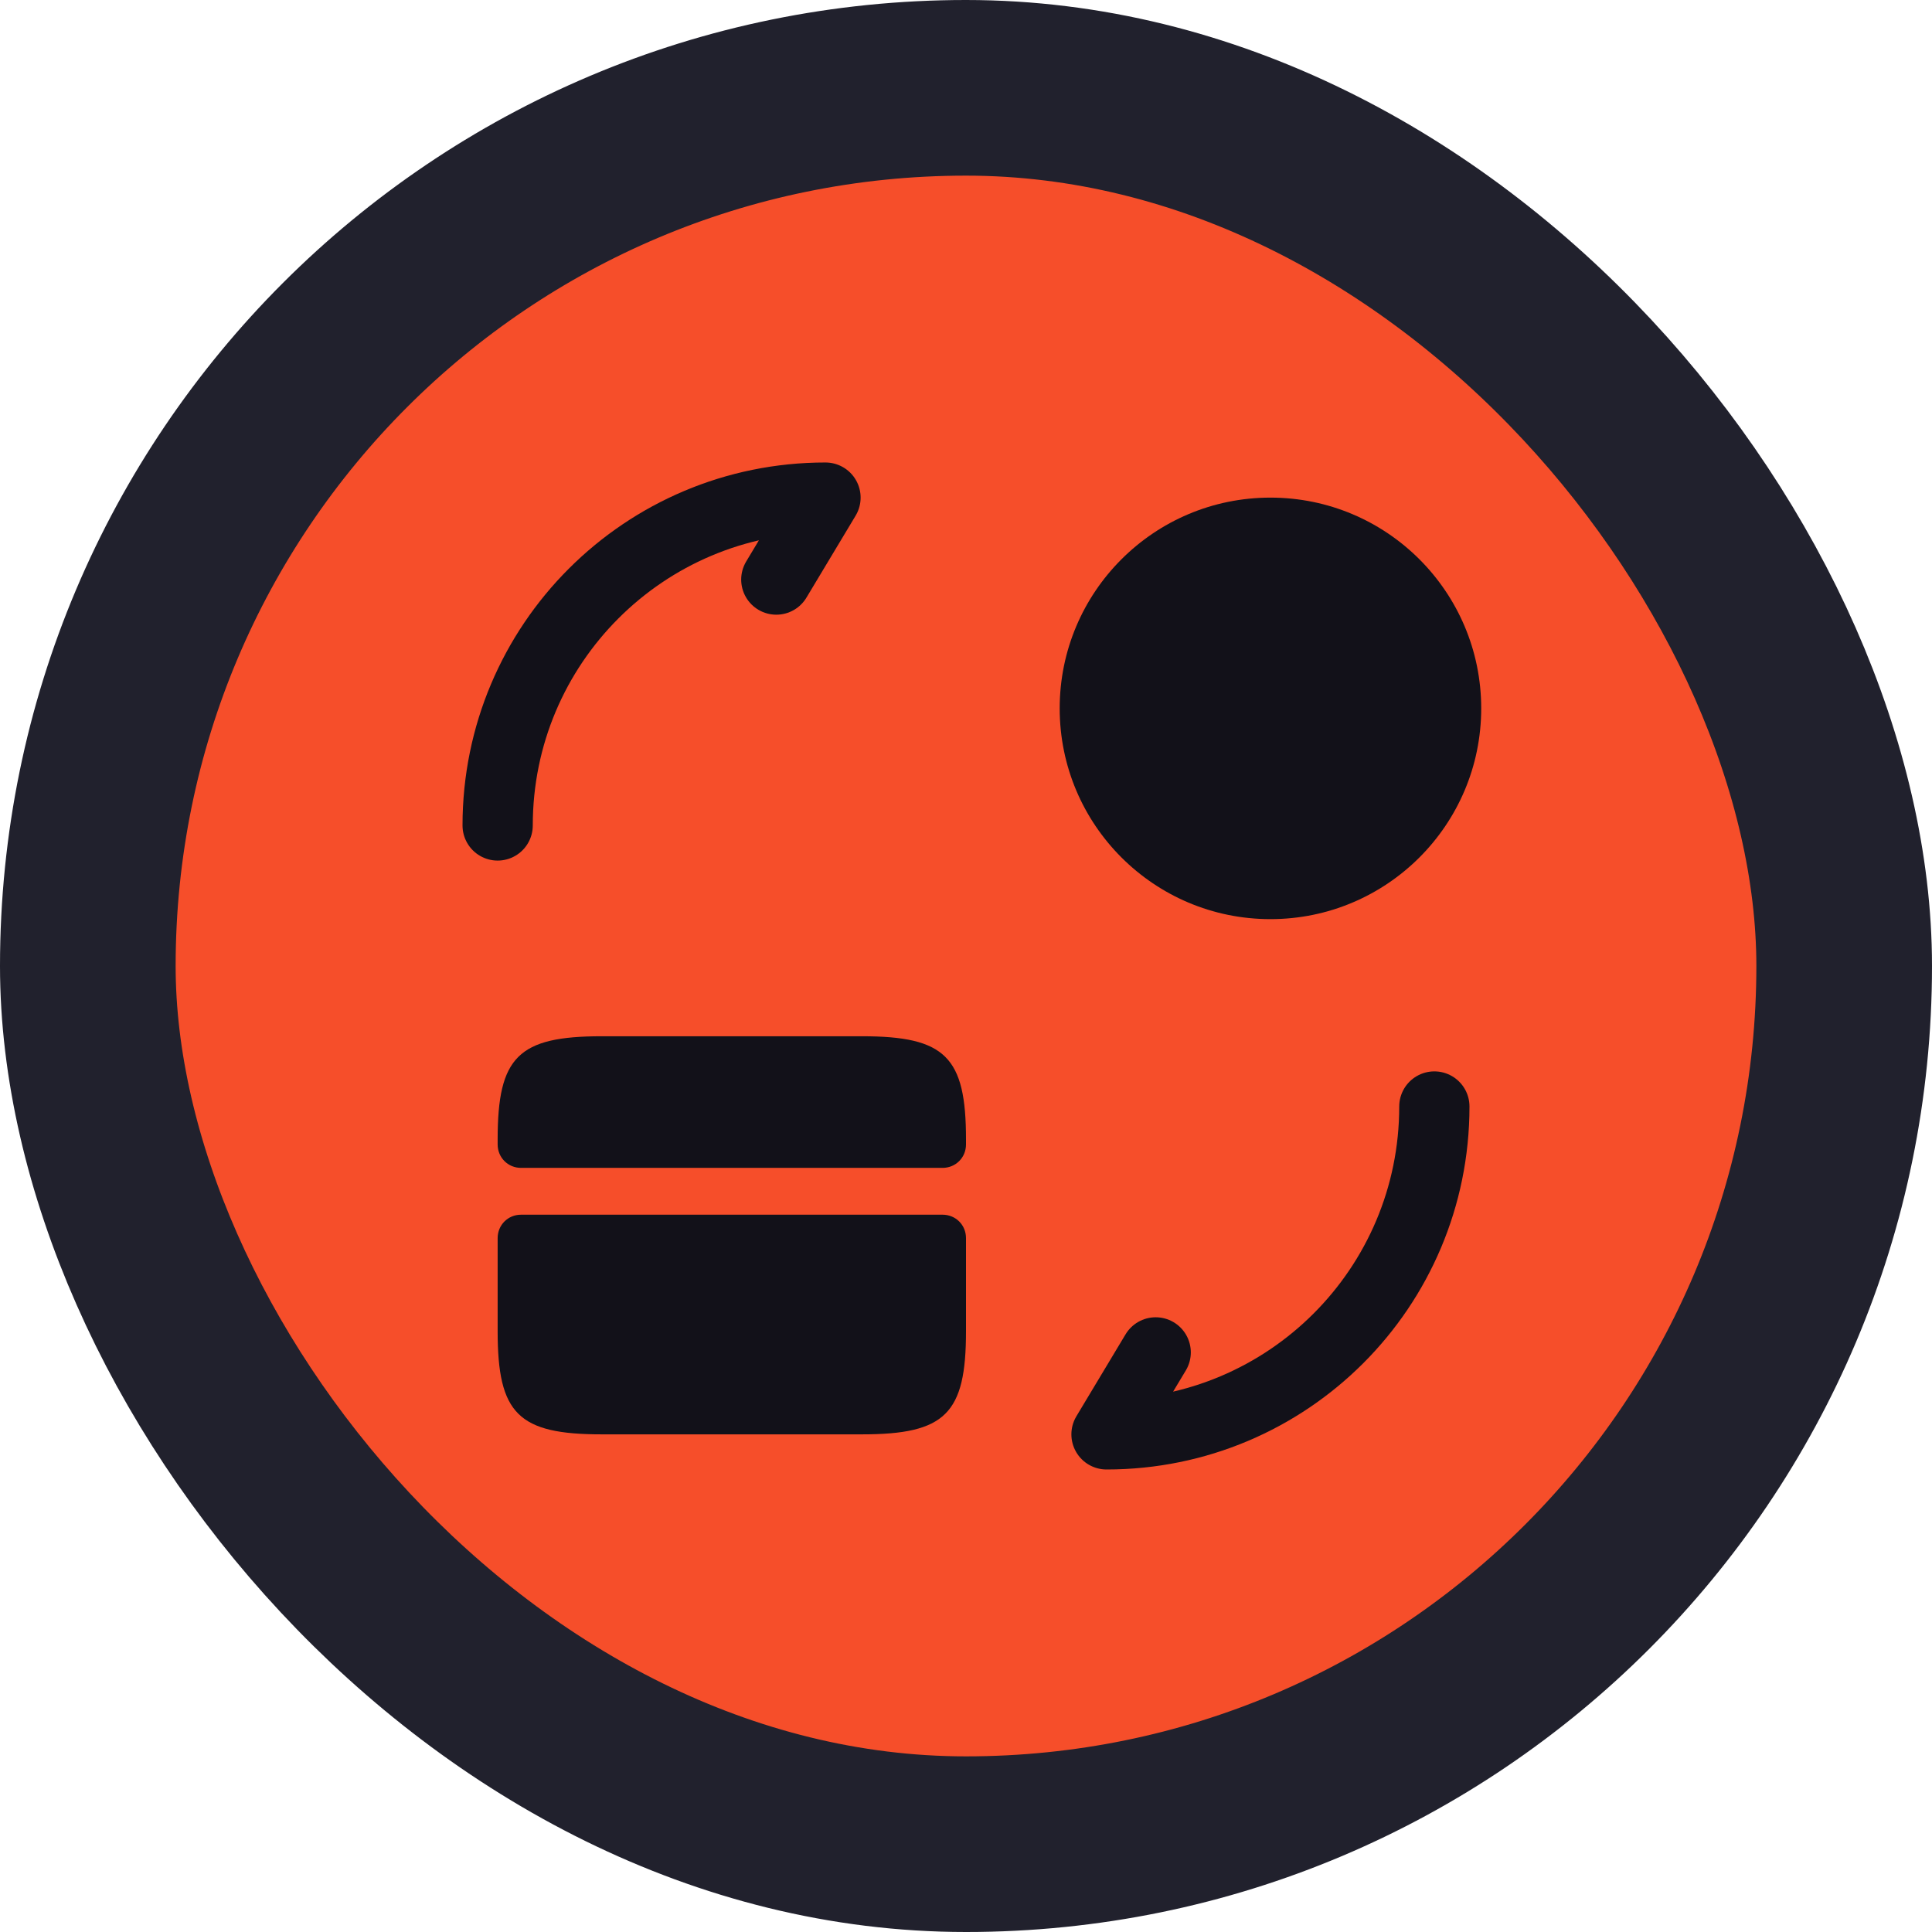 <svg width="55" height="55" viewBox="0 0 55 55" fill="none" xmlns="http://www.w3.org/2000/svg">
<rect x="2.5" y="2.5" width="50" height="50" rx="25" fill="#F64E2A"/>
<rect x="2.5" y="2.5" width="50" height="50" rx="25" stroke="#21212D" stroke-width="5"/>
<path d="M27.5 32.433V32.58C27.5 32.953 27.207 33.247 26.833 33.247H14.833C14.46 33.247 14.167 32.953 14.167 32.58V32.433C14.167 30.087 14.753 29.5 17.127 29.5H24.54C26.913 29.5 27.5 30.087 27.5 32.433Z" fill="#121119"/>
<path d="M14.833 34.58C14.46 34.58 14.167 34.873 14.167 35.247V36.58V37.9C14.167 40.247 14.753 40.833 17.127 40.833H24.54C26.913 40.833 27.5 40.247 27.5 37.9V36.58V35.247C27.5 34.873 27.207 34.58 26.833 34.58H14.833Z" fill="#121119"/>
<path d="M40.833 31.5C40.833 36.66 36.66 40.833 31.5 40.833L32.9 38.5" stroke="#121119" stroke-width="2" stroke-linecap="round" stroke-linejoin="round"/>
<path d="M14.167 23.499C14.167 18.339 18.34 14.166 23.5 14.166L22.1 16.499" stroke="#121119" stroke-width="2" stroke-linecap="round" stroke-linejoin="round"/>
<path d="M36.167 26.166C39.48 26.166 42.167 23.48 42.167 20.166C42.167 16.852 39.48 14.166 36.167 14.166C32.853 14.166 30.167 16.852 30.167 20.166C30.167 23.48 32.853 26.166 36.167 26.166Z" fill="#121119"/>
</svg>
